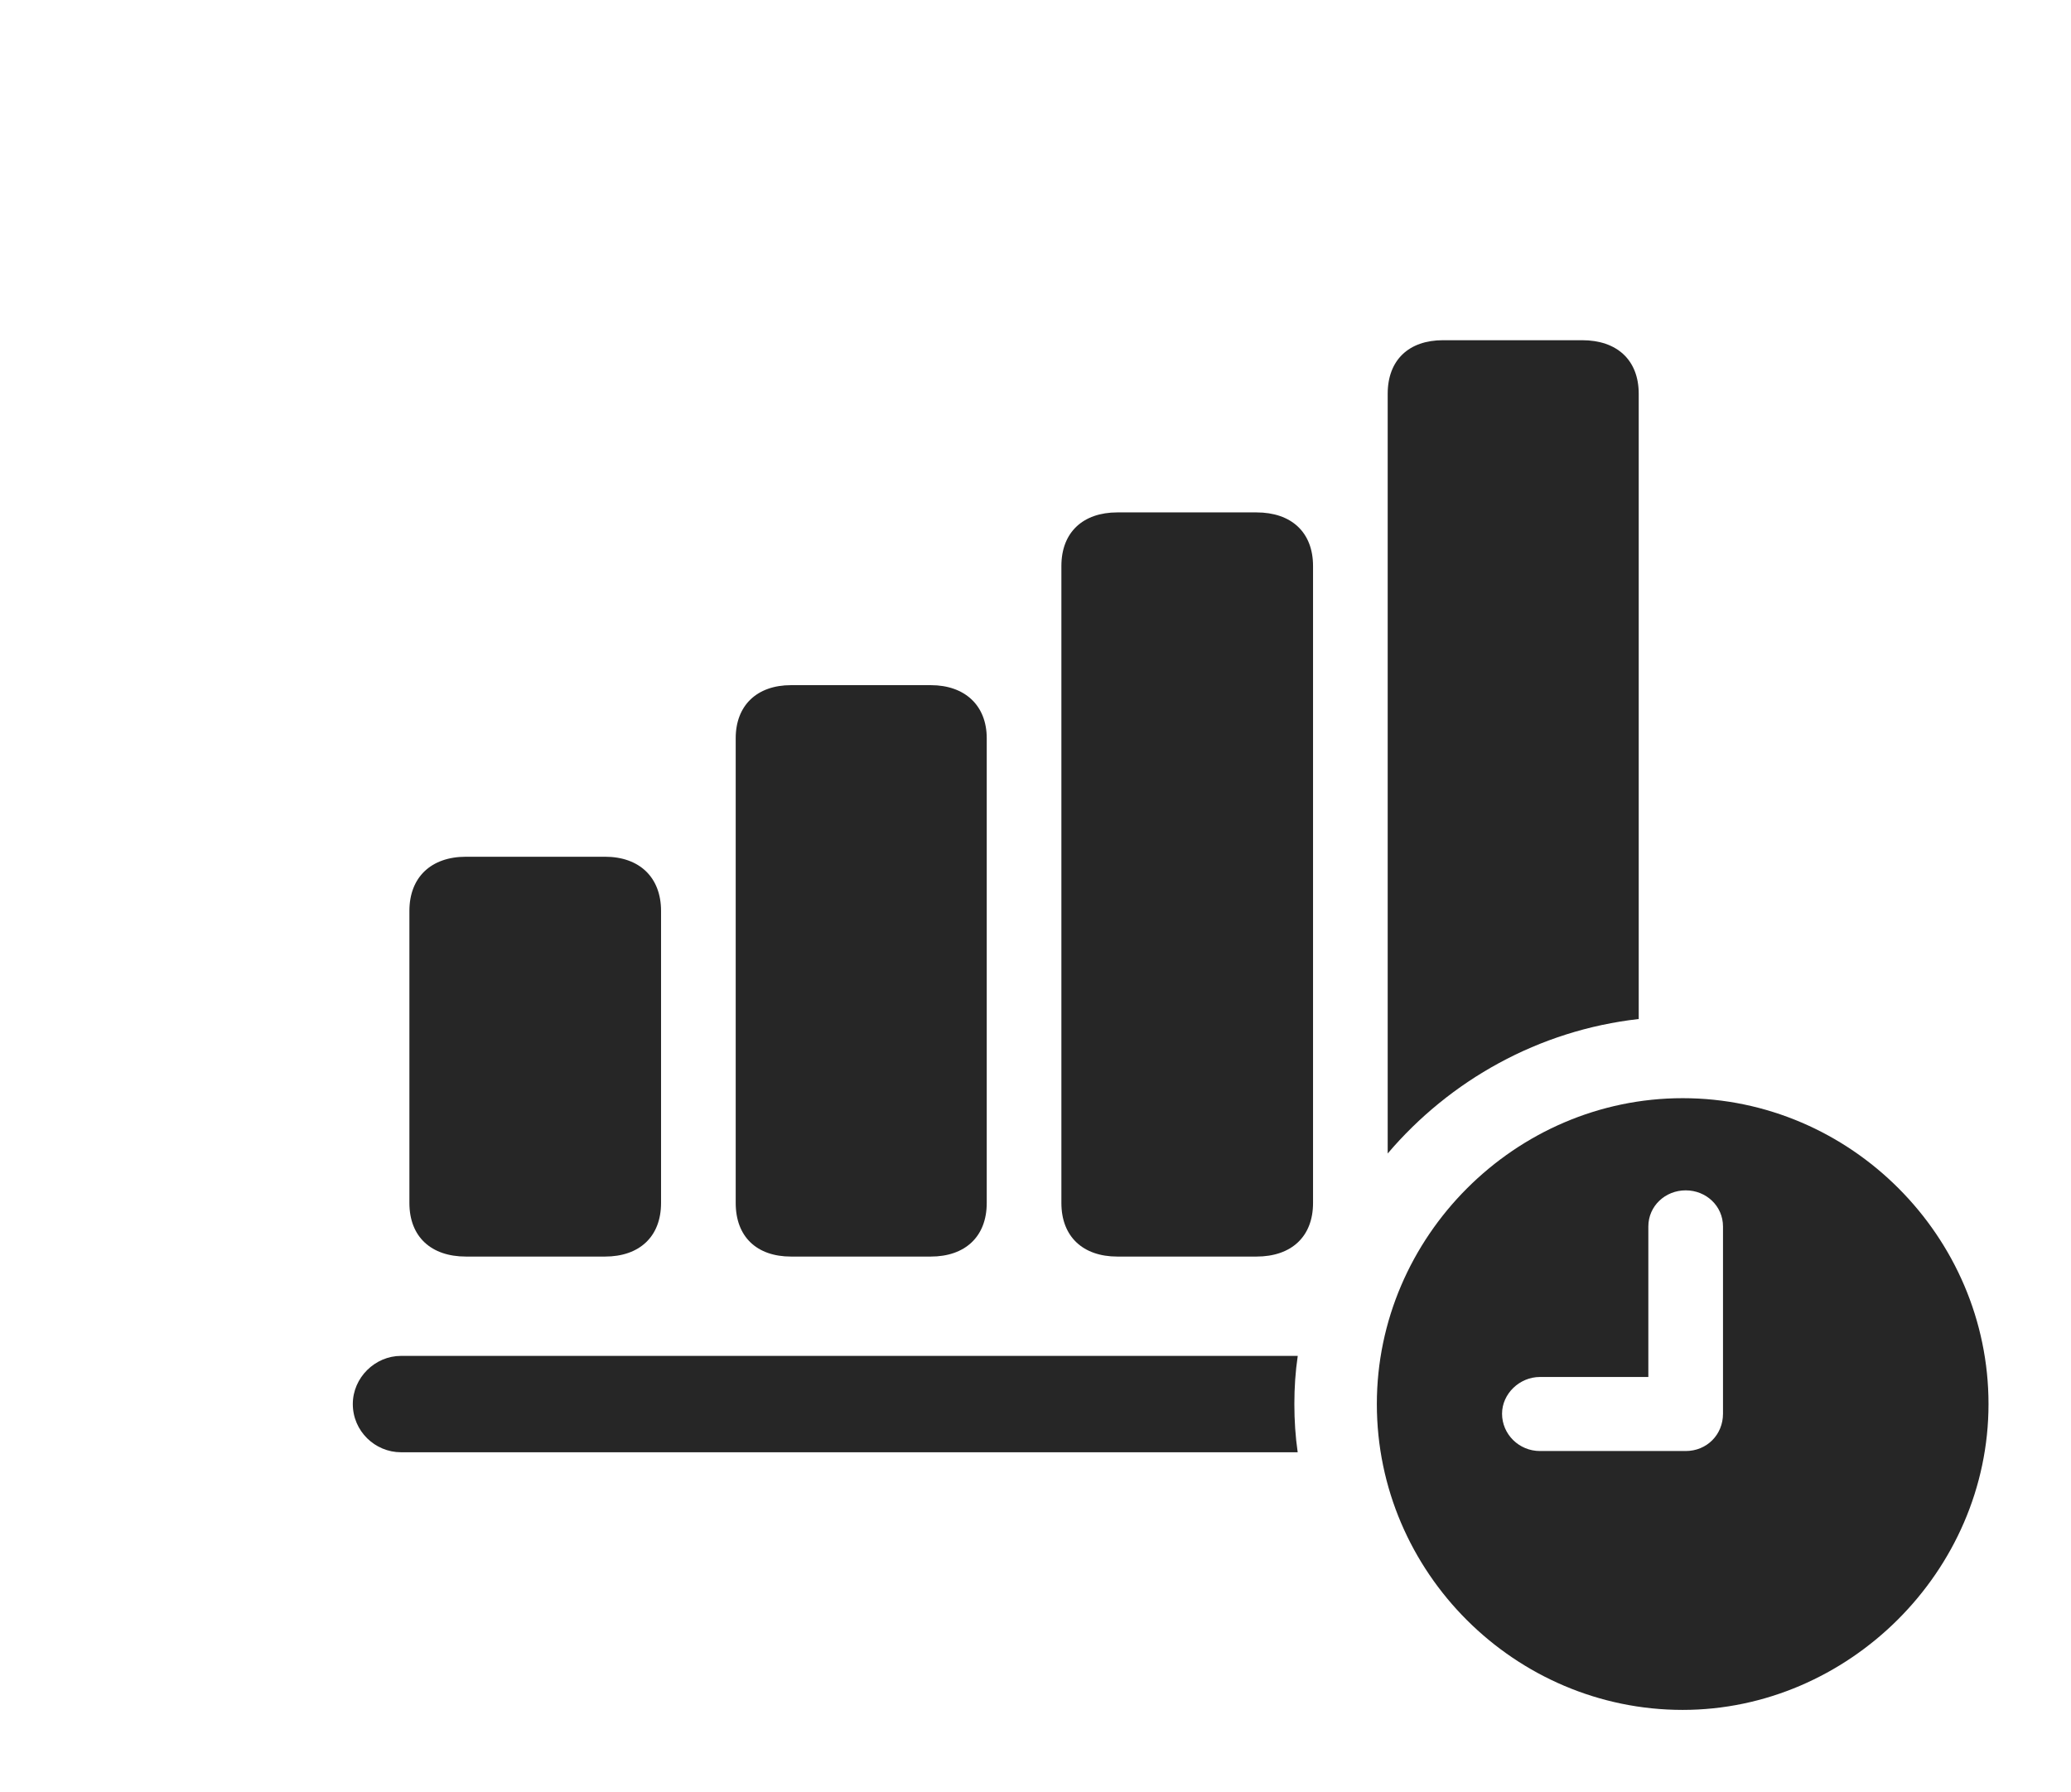 <?xml version="1.0" encoding="UTF-8"?>
<!--Generator: Apple Native CoreSVG 341-->
<!DOCTYPE svg
PUBLIC "-//W3C//DTD SVG 1.1//EN"
       "http://www.w3.org/Graphics/SVG/1.1/DTD/svg11.dtd">
<svg version="1.1" xmlns="http://www.w3.org/2000/svg" xmlns:xlink="http://www.w3.org/1999/xlink" viewBox="0 0 33.594 29.072">
 <g>
  <rect height="29.072" opacity="0" width="33.594" x="0" y="0"/>
  <path d="M21.051 21.992C21.013 22.247 20.996 22.509 20.996 22.773C20.996 23.038 21.013 23.3 21.05 23.555L6.504 23.555C6.084 23.555 5.723 23.213 5.723 22.773C5.723 22.344 6.084 21.992 6.504 21.992Z" fill="black" fill-opacity="0.85"/>
  <path d="M26.582 6.387L26.582 16.528C24.96 16.711 23.519 17.522 22.51 18.709L22.51 6.387C22.51 5.84 22.852 5.518 23.408 5.518L25.664 5.518C26.23 5.518 26.582 5.84 26.582 6.387Z" fill="black" fill-opacity="0.85"/>
  <path d="M21.299 9.18L21.299 19.512C21.299 20.059 20.947 20.381 20.381 20.381L18.125 20.381C17.568 20.381 17.217 20.059 17.217 19.512L17.217 9.18C17.217 8.633 17.568 8.311 18.125 8.311L20.381 8.311C20.947 8.311 21.299 8.633 21.299 9.18Z" fill="black" fill-opacity="0.85"/>
  <path d="M16.006 11.973L16.006 19.512C16.006 20.059 15.654 20.381 15.098 20.381L12.832 20.381C12.275 20.381 11.934 20.059 11.934 19.512L11.934 11.973C11.934 11.445 12.275 11.113 12.832 11.113L15.098 11.113C15.654 11.113 16.006 11.445 16.006 11.973Z" fill="black" fill-opacity="0.85"/>
  <path d="M10.723 14.775L10.723 19.512C10.723 20.059 10.371 20.381 9.814 20.381L7.559 20.381C6.992 20.381 6.641 20.059 6.641 19.512L6.641 14.775C6.641 14.229 6.992 13.896 7.559 13.896L9.814 13.896C10.371 13.896 10.723 14.229 10.723 14.775Z" fill="black" fill-opacity="0.85"/>
  <path d="M32.256 22.773C32.256 25.488 29.98 27.734 27.295 27.734C24.58 27.734 22.334 25.508 22.334 22.773C22.334 20.059 24.58 17.812 27.295 17.812C30.02 17.812 32.256 20.059 32.256 22.773ZM26.738 19.893L26.738 22.334L24.98 22.334C24.648 22.334 24.365 22.607 24.365 22.93C24.365 23.262 24.639 23.535 24.98 23.535L27.344 23.535C27.686 23.535 27.949 23.271 27.949 22.93L27.949 19.893C27.949 19.561 27.676 19.307 27.344 19.307C27.012 19.307 26.738 19.561 26.738 19.893Z" fill="black" fill-opacity="0.85"/>
 </g>
</svg>
